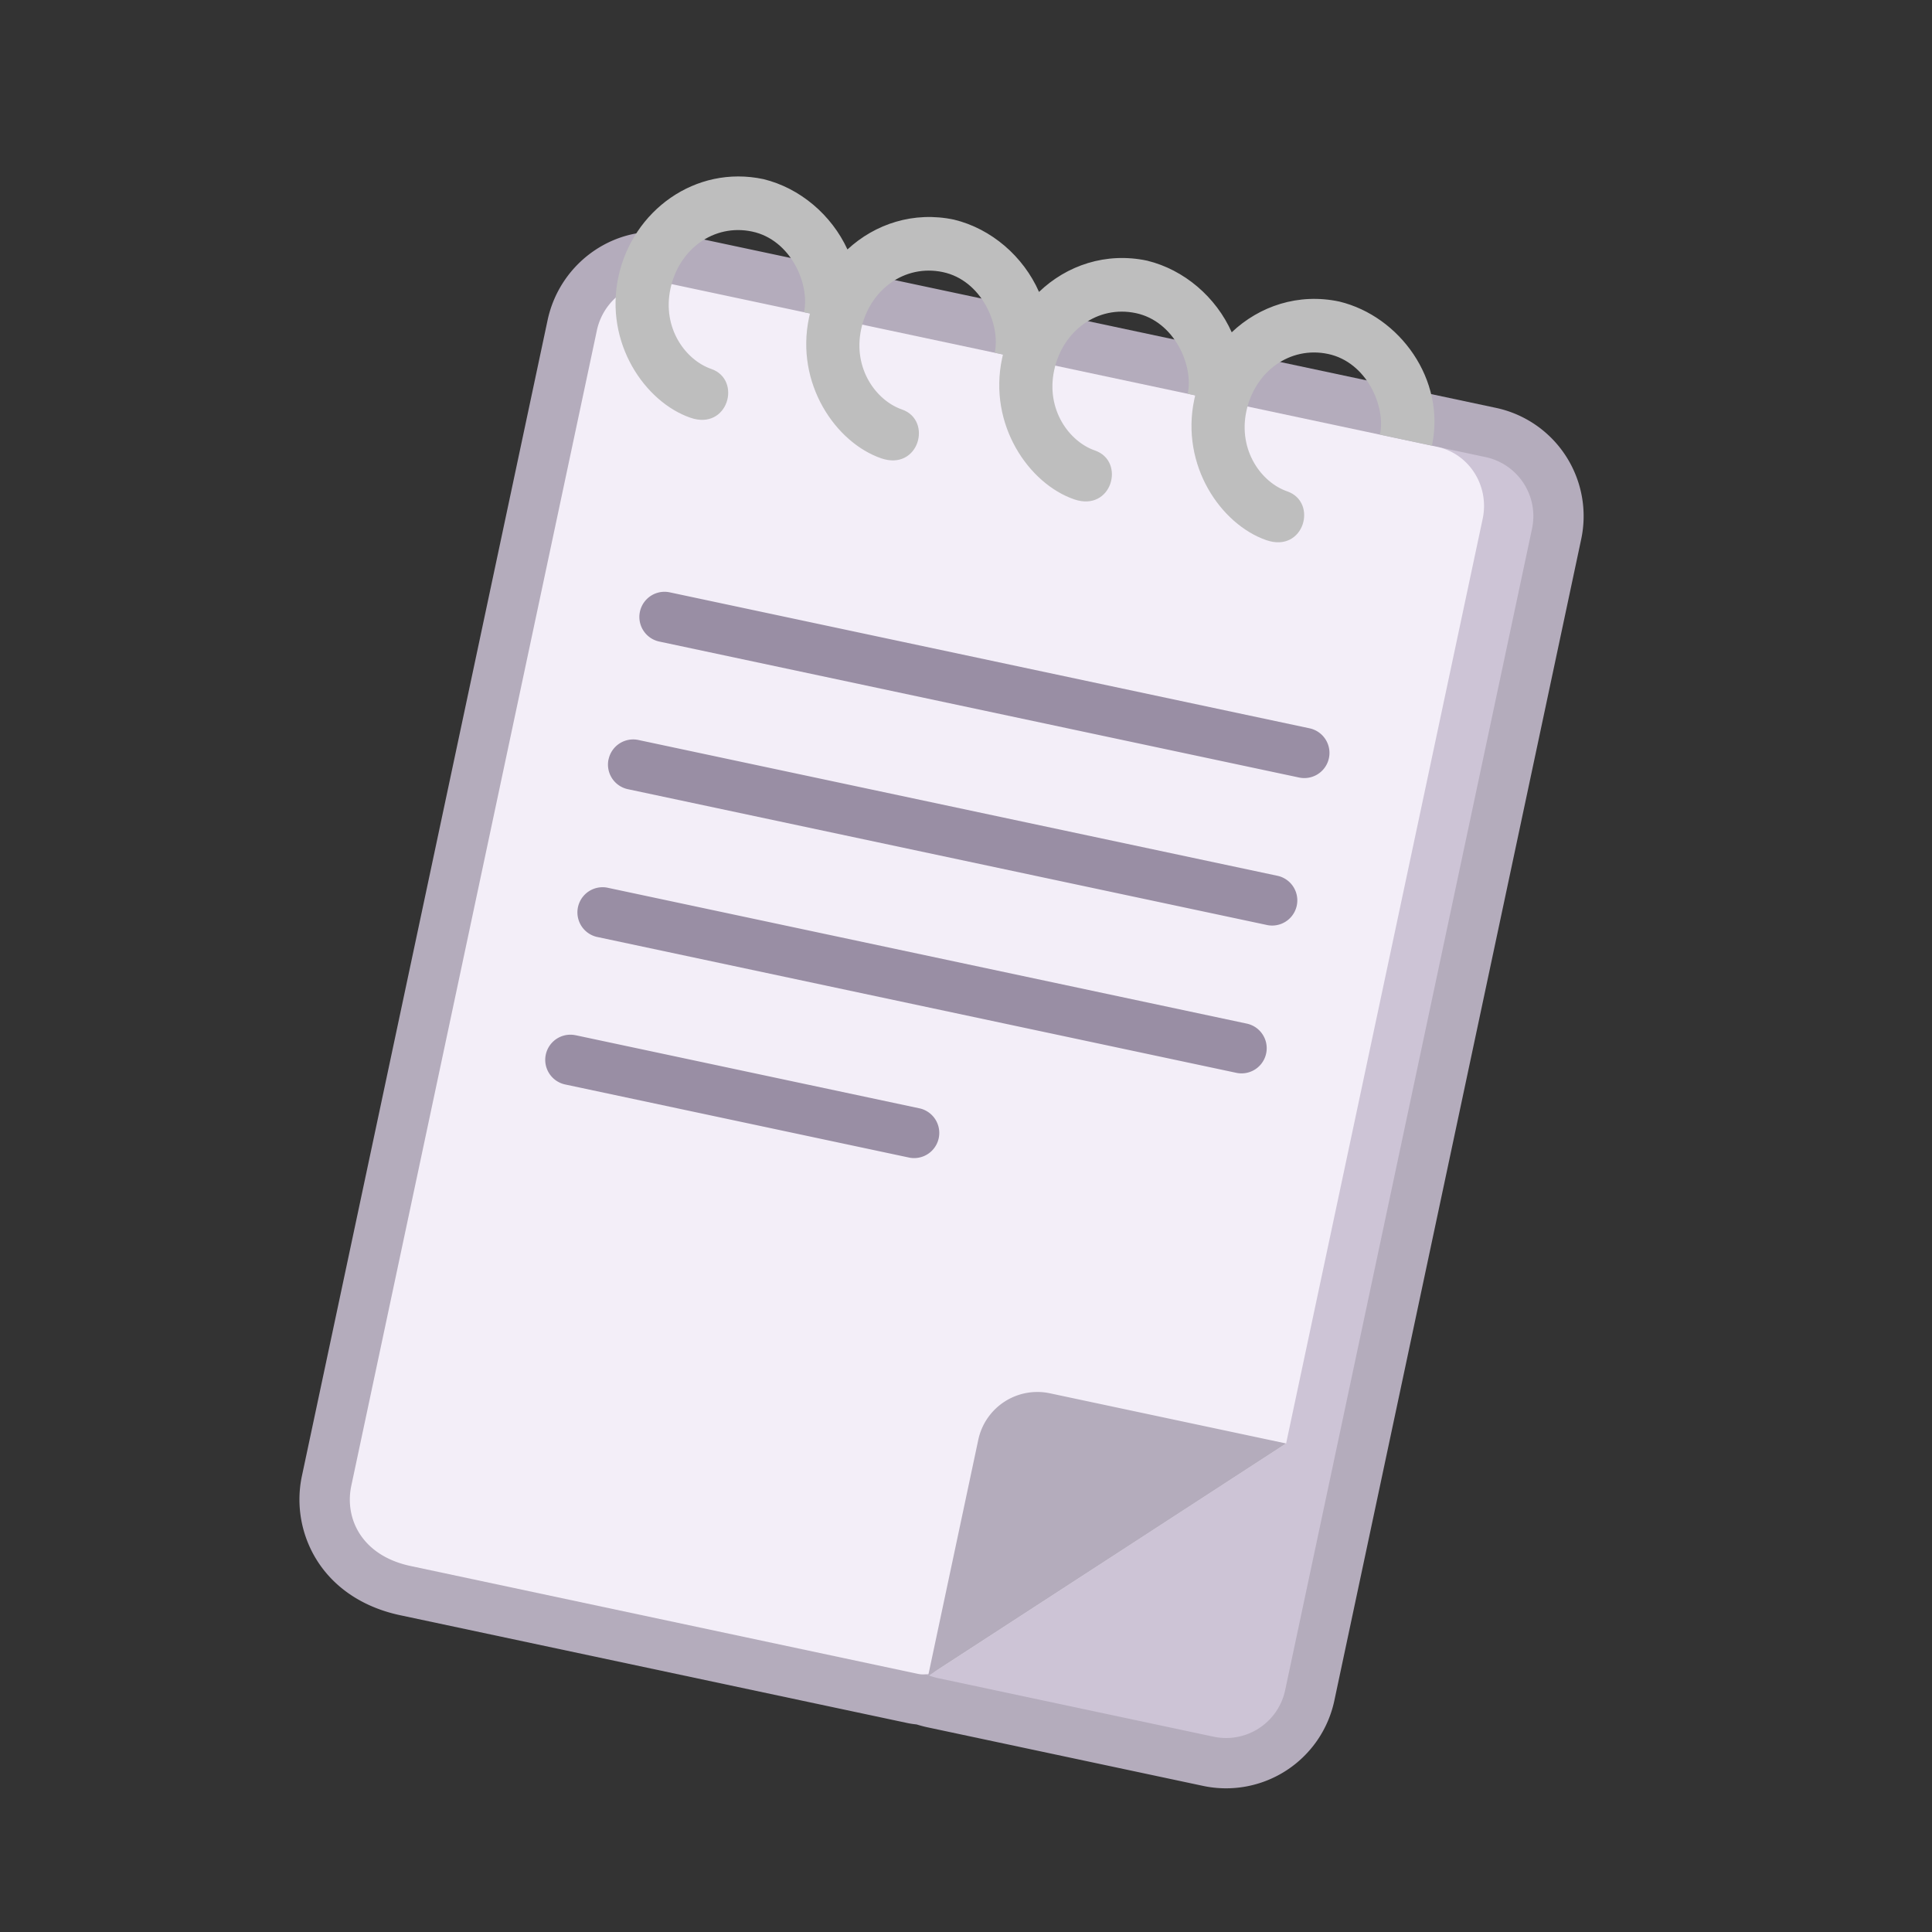 <svg width="72" height="72" fill="none" xmlns="http://www.w3.org/2000/svg"><rect width="100%" height="100%" fill="#333333" stroke="none"/><g clip-path="url('#clip0_1_22')"><path d="M25.282 8.724c-2.256-.48-4.406 1.005-4.875 3.208l-9.15 43.046a4.26 4.26 0 0 0 .593 3.231c.665 1.016 1.738 1.704 3.06 1.985l18.908 4.019c.113.024.227.04.341.052.132.04.267.078.405.107l10.27 2.183a4.125 4.125 0 0 0 4.893-3.178l9.2-43.284A4.125 4.125 0 0 0 55.75 15.2L25.282 8.724Z" fill="#B4ACBC"/><path d="M51.28 17.883a2.25 2.25 0 0 1 2.476-1.19l1.605.341a2.25 2.25 0 0 1 1.733 2.67l-9.2 43.284a2.25 2.25 0 0 1-2.67 1.733l-10.27-2.183a2.25 2.25 0 0 1-1.733-2.669l2.2-10.353c.041-.19.106-.372.193-.544l15.665-31.09Z" fill="#CDC4D6"/><path d="M22.241 12.322c.262-1.229 1.448-2.02 2.65-1.764l28.66 6.092c1.204.256 1.964 1.46 1.703 2.689L47.93 53.794 34.912 62.25a.938.938 0 0 1-.705.13L15.3 58.36c-1.81-.385-2.469-1.761-2.208-2.99l9.15-43.048Z" fill="#F3EEF8"/><path d="m34.587 62.46 13.343-8.666-8.803-1.87a2.25 2.25 0 0 0-2.669 1.732l-1.87 8.803Z" fill="#B4ACBC"/><path d="M31.582 9.296c-.593-1.287-1.768-2.29-3.133-2.621-2.535-.539-4.88 1.18-5.404 3.645-.525 2.467.996 4.665 2.685 5.248 1.405.487 1.93-1.42.776-1.819-.956-.33-1.834-1.518-1.521-2.987.312-1.468 1.614-2.437 3.048-2.132 1.432.305 2.154 1.95 1.93 3.004l.222.047-.034.15c-.524 2.467.997 4.665 2.686 5.248 1.405.487 1.93-1.42.776-1.819-.956-.33-1.834-1.519-1.521-2.988.311-1.467 1.614-2.436 3.048-2.131 1.432.304 2.154 1.949 1.93 3.004l.308.065-.034.15c-.524 2.467.997 4.665 2.684 5.248 1.407.487 1.931-1.42.778-1.819-.957-.33-1.834-1.519-1.521-2.988.311-1.467 1.614-2.436 3.048-2.131 1.432.304 2.154 1.949 1.93 3.004l.279.059-.034.15c-.524 2.466.996 4.664 2.686 5.248 1.405.486 1.931-1.42.776-1.82-.956-.329-1.834-1.518-1.522-2.987.312-1.467 1.614-2.437 3.049-2.132 1.432.305 2.154 1.95 1.93 3.004l1.937.412c.524-2.467-1.206-4.826-3.452-5.37-1.522-.324-2.977.166-4.01 1.146-.584-1.312-1.772-2.334-3.153-2.67-1.532-.325-2.995.173-4.028 1.165-.583-1.324-1.776-2.356-3.165-2.693-1.504-.32-2.944.156-3.974 1.11Z" fill="#BEBEBE"/><path d="M24.96 22.075a.937.937 0 1 0-.39 1.834l23.843 5.067a.937.937 0 1 0 .39-1.834l-23.842-5.067Zm-2.28 6.224a.937.937 0 0 1 1.111-.722l23.843 5.067a.938.938 0 0 1-.39 1.834L23.4 29.411a.937.937 0 0 1-.722-1.112Zm-.058 4.78a.938.938 0 0 0-.39 1.834l23.842 5.068a.937.937 0 1 0 .39-1.834l-23.842-5.068Zm-1.17 5.502a.937.937 0 1 0-.39 1.834l12.839 2.729a.938.938 0 0 0 .39-1.834l-12.839-2.73Z" fill="#998EA4"/></g><defs><clipPath id="clip0_1_22"><path fill="#fff" transform="rotate(12 4.637 63.338)" d="M0 0h60v60H0z"/></clipPath></defs></svg>